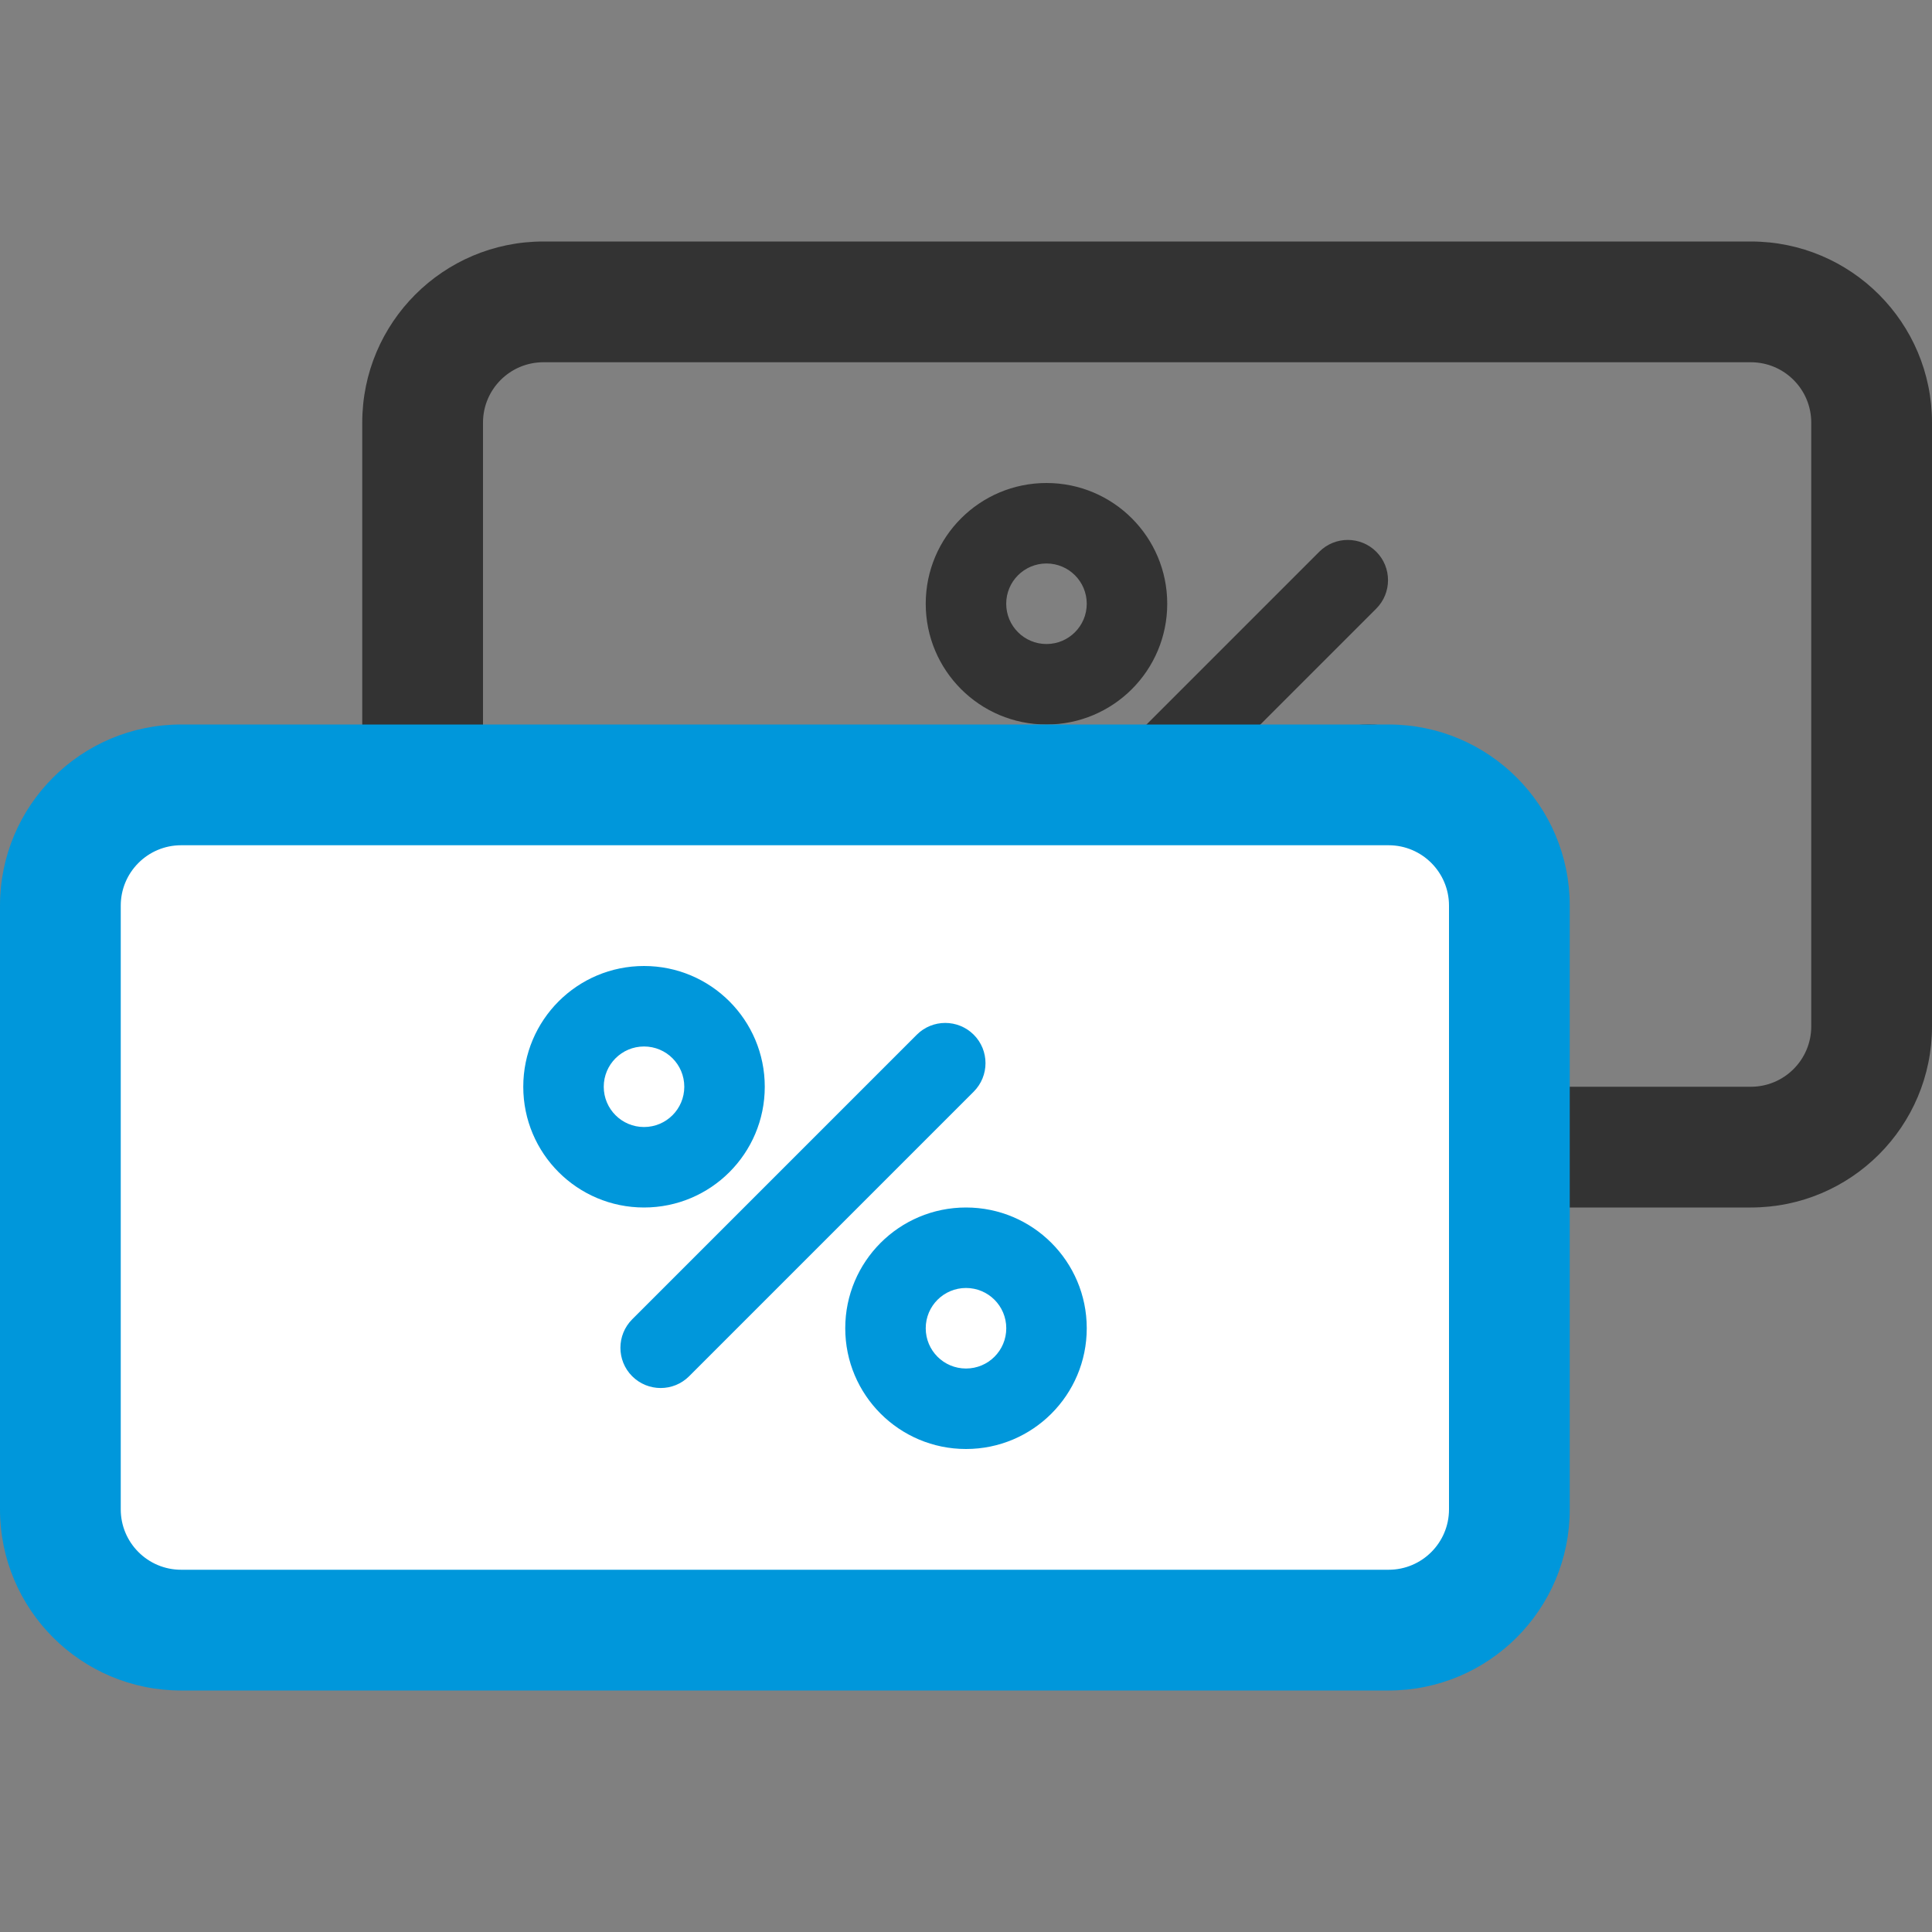 <svg id="gift-cards" fill="none" viewBox="0 0 32 32" xmlns="http://www.w3.org/2000/svg"><rect x="0" y="0" width="32" height="32" fill="#808080" stroke="none"/><g fill="#333333"><g clip-rule="evenodd" fill-rule="evenodd"><path d="m6 7c0-1.657 1.343-3 3-3h20c1.657 0 3 1.343 3 3v10c0 1.657-1.343 3-3 3h-20c-1.657 0-3-1.343-3-3zm3-1c-.552 0-1 .448-1 1v10c0 .552.448 1 1 1h20c.552 0 1-.448 1-1v-10c0-.552-.448-1-1-1z"/><path d="m17.333 9.333c-.368 0-.667.298-.667.667 0 .368.298.667.667.667.368 0 .667-.298.667-.667 0-.368-.298-.667-.667-.667zm-2 .667c0-1.105.895-2 2-2 1.105 0 2 .895 2 2 0 1.105-.895 2-2 2-1.105 0-2-.895-2-2z"/><path d="m22.667 13.333c-.368 0-.667.298-.667.667s.298.667.667.667.667-.298.667-.667-.298-.667-.667-.667zm-2 .667c0-1.105.895-2 2-2 1.105 0 2 .895 2 2s-.895 2-2 2c-1.105 0-2-.895-2-2z"/></g><path d="m21.852 9.138c.26-.26.682-.26.943 0 .26.26.26.682 0 .943l-4.714 4.714c-.26.26-.682.26-.943 0-.26-.26-.26-.682 0-.943z"/></g><path d="m.667 14.667c0-1.105.895-2 2-2h20c1.105 0 2 .895 2 2v10.667c0 1.105-.895 2-2 2h-20c-1.105 0-2-.895-2-2z" fill="#ffffff"/><g fill="#0097db"><path clip-rule="evenodd" d="m0 15c0-1.657 1.343-3 3-3h20c1.657 0 3 1.343 3 3v10c0 1.657-1.343 3-3 3h-20c-1.657 0-3-1.343-3-3zm3-1c-.552 0-1 .448-1 1v10c0 .552.448 1 1 1h20c.552 0 1-.448 1-1v-10c0-.552-.448-1-1-1z" fill-rule="evenodd"/><path clip-rule="evenodd" d="m10.667 17.333c-.368 0-.667.298-.667.667s.299.667.667.667c.368 0 .667-.298.667-.667s-.298-.667-.667-.667zm-2.0.667c0-1.105.895-2 2-2 1.105 0 2 .895 2 2s-.895 2-2 2c-1.105 0-2-.895-2-2z" fill-rule="evenodd"/><path clip-rule="evenodd" d="m16 21.333c-.368 0-.667.298-.667.667s.298.667.667.667.667-.298.667-.667-.298-.667-.667-.667zm-2 .667c0-1.105.895-2 2-2 1.105 0 2 .895 2 2s-.895 2-2 2c-1.105 0-2-.895-2-2z" fill-rule="evenodd"/><path d="m15.185 17.138c.26-.26.682-.26.943 0 .26.26.26.682 0 .943l-4.714 4.714c-.26.26-.682.26-.943 0-.26-.26-.26-.682 0-.943z"/></g></svg>